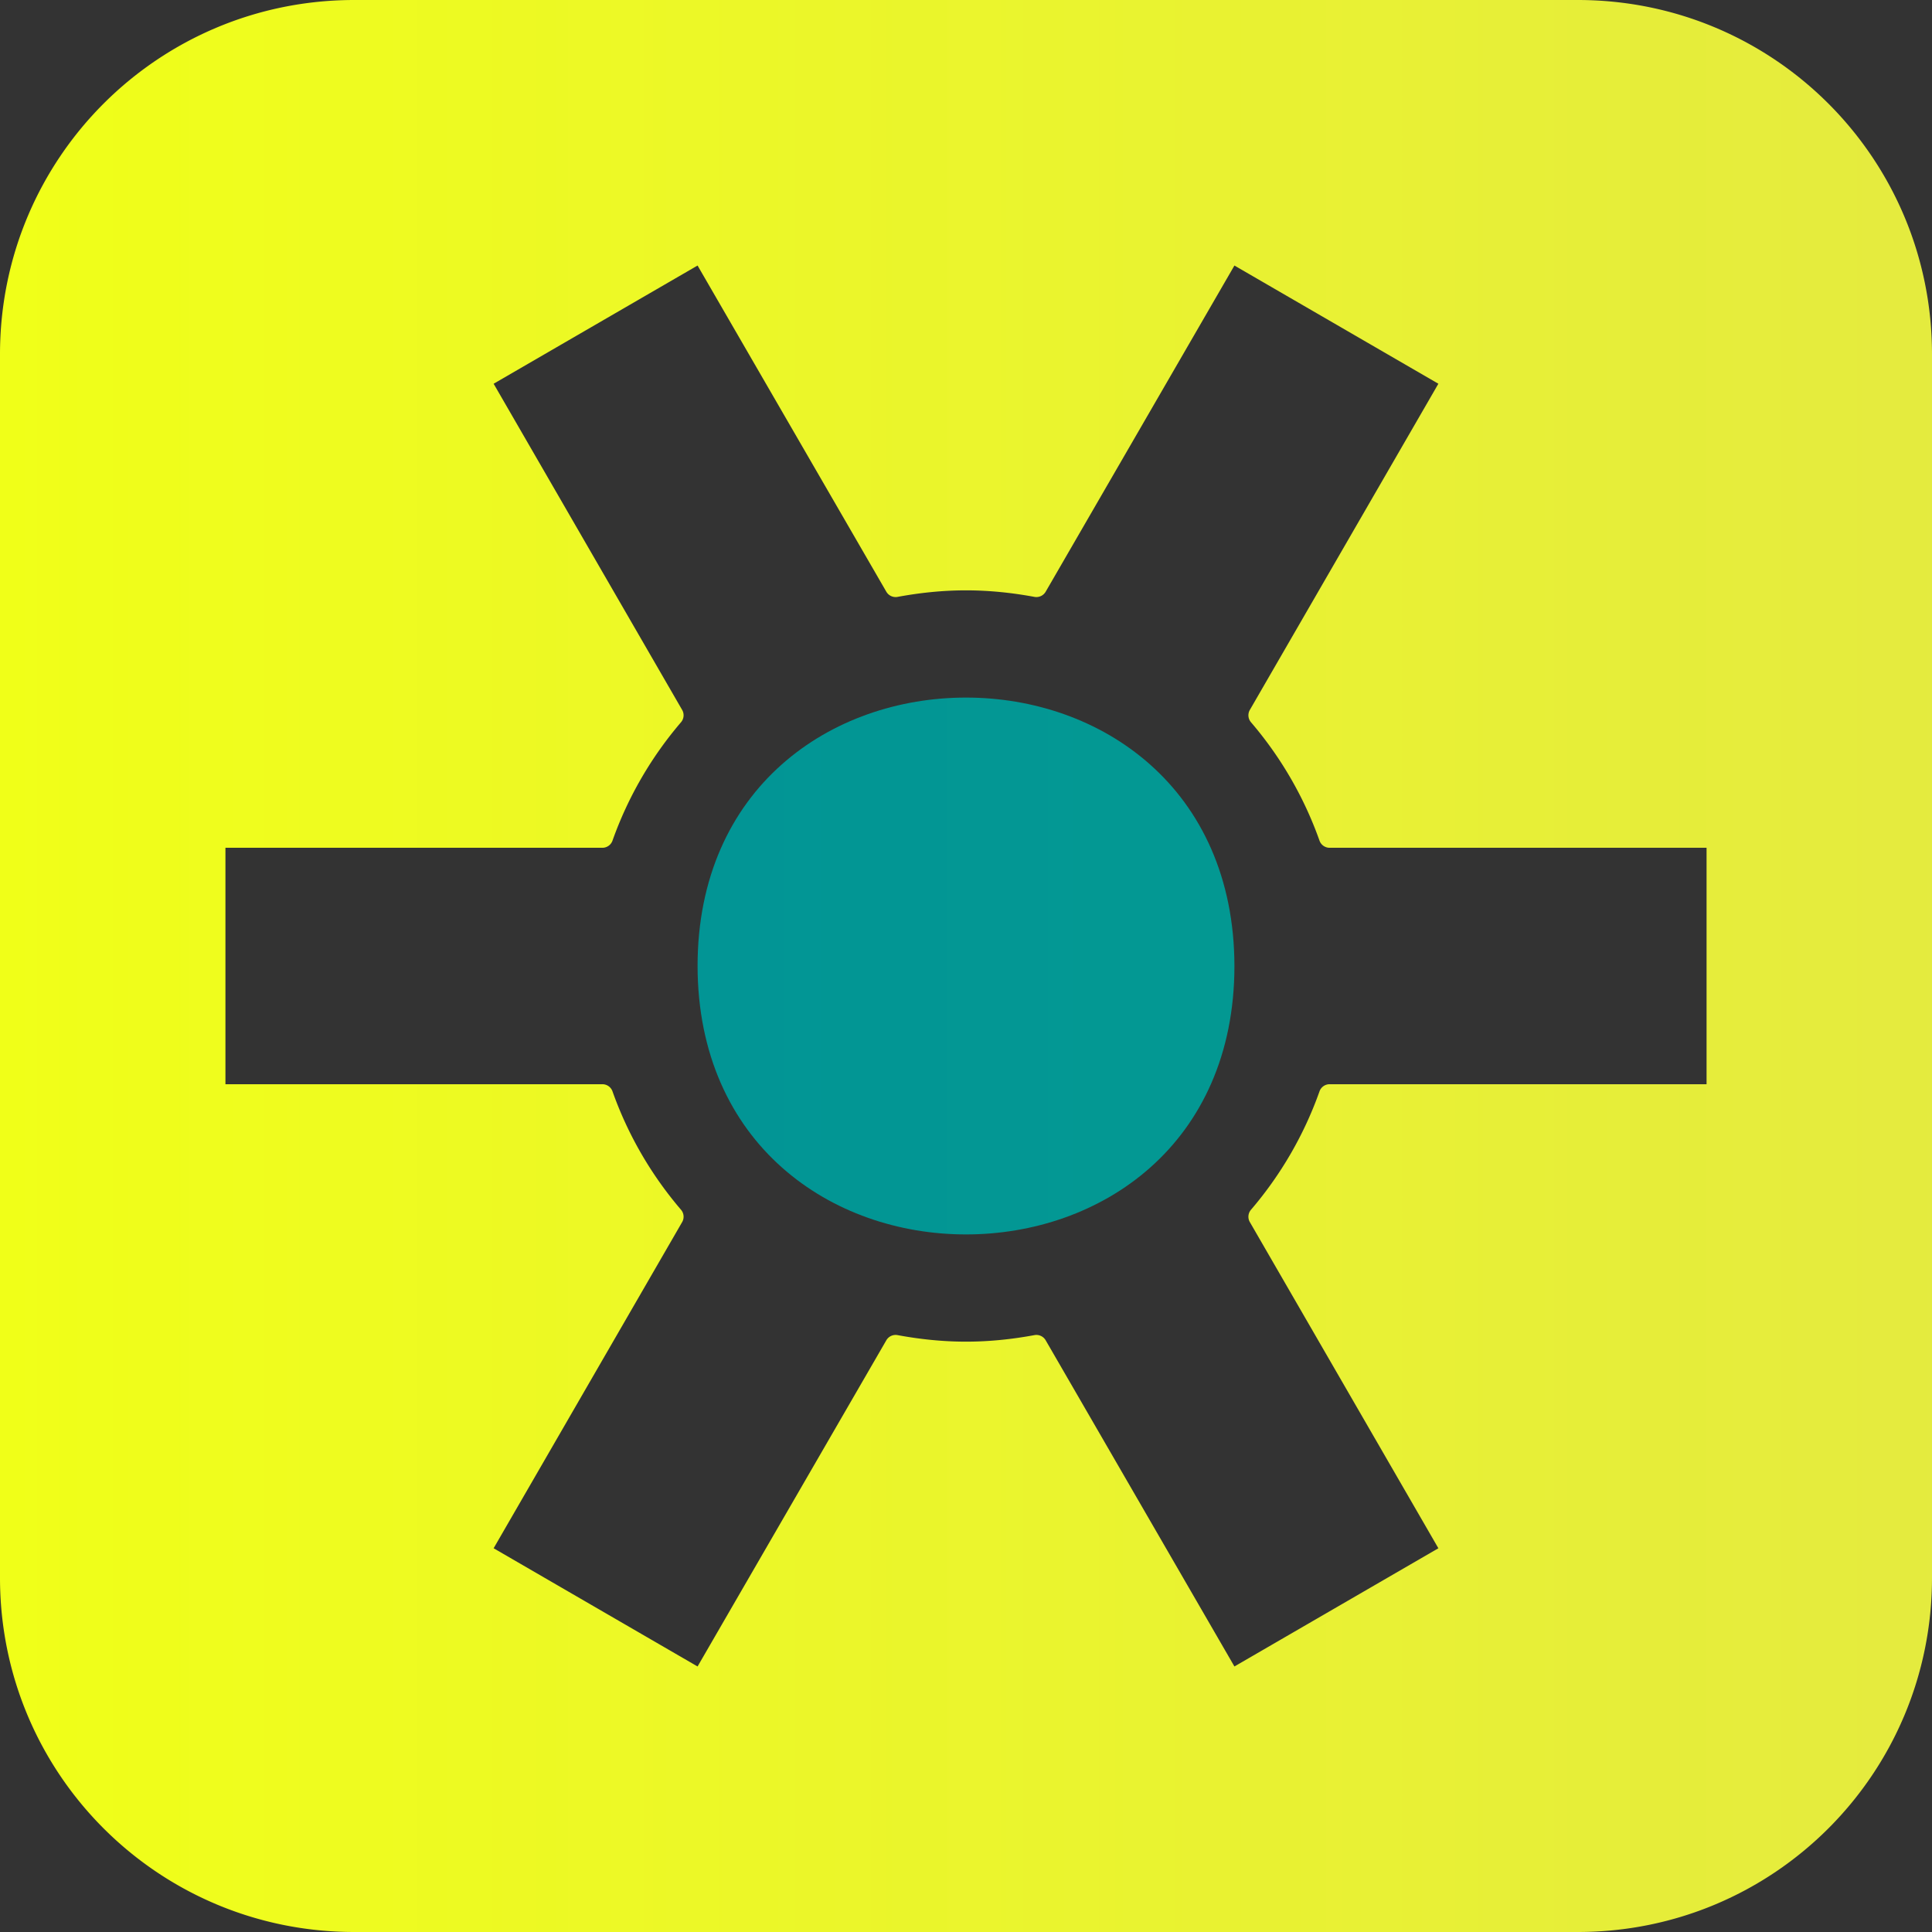 <?xml version="1.0" encoding="UTF-8" standalone="no"?>
<svg
   width="16"
   height="16"
   version="1"
   id="svg566"
   xml:space="preserve"
   xmlns:xlink="http://www.w3.org/1999/xlink"
   xmlns="http://www.w3.org/2000/svg"
   xmlns:svg="http://www.w3.org/2000/svg"><rect width="100%" height="100%" fill="#333333" stroke="none"/><defs
     id="defs570"><linearGradient
       xlink:href="#gradient_blue"
       id="linearGradient9"
       x1="0"
       y1="8"
       x2="16"
       y2="8"
       gradientUnits="userSpaceOnUse" /><linearGradient
       id="gradient_blue"><stop
         style="stop-color:#009099;stop-opacity:1"
         offset="0"
         id="stop1-2" /><stop
         style="stop-color:#00a899;stop-opacity:0.9"
         offset="1"
         id="stop2-9" /></linearGradient><linearGradient
       id="gradient_yellow"><stop
         style="stop-color:#f0ff18;stop-opacity:1"
         offset="0"
         id="stop3" /><stop
         style="stop-color:#f8ff40;stop-opacity:0.9"
         offset="1"
         id="stop4" /></linearGradient><linearGradient
       xlink:href="#gradient_yellow"
       id="linearGradient10"
       gradientUnits="userSpaceOnUse"
       x1="0"
       y1="8"
       x2="16"
       y2="8" /></defs><path
     id="path9"
     style="baseline-shift:baseline;display:inline;overflow:visible;vector-effect:none;enable-background:accumulate;stop-color:#000000;fill:url(#linearGradient10);fill-opacity:1"
     d="M 2.934 0 C 1.31 0 -2.9605947e-16 1.31 0 2.934 L 0 13.066 C 0 14.69 1.31 16 2.934 16 L 13.066 16 C 14.69 16 16 14.69 16 13.066 L 16 2.934 C 16 1.31 14.69 -2.9605947e-16 13.066 0 L 2.934 0 z M 5.777 2.199 L 7.34 4.9 A 0.089 0.089 0 0 0 7.434 4.943 C 7.618 4.909 7.807 4.889 8 4.889 C 8.193 4.889 8.382 4.909 8.566 4.943 A 0.089 0.089 0 0 0 8.66 4.9 L 10.223 2.199 L 11.912 3.178 L 10.352 5.877 A 0.089 0.089 0 0 0 10.359 5.98 C 10.605 6.267 10.799 6.599 10.928 6.963 A 0.089 0.089 0 0 0 11.012 7.021 L 14.133 7.021 L 14.133 8.979 L 11.012 8.979 A 0.089 0.089 0 0 0 10.928 9.037 C 10.799 9.401 10.605 9.733 10.359 10.02 A 0.089 0.089 0 0 0 10.352 10.123 L 11.912 12.822 L 10.223 13.801 L 8.66 11.1 A 0.089 0.089 0 0 0 8.566 11.057 C 8.382 11.091 8.193 11.111 8 11.111 C 7.807 11.111 7.618 11.091 7.434 11.057 A 0.089 0.089 0 0 0 7.34 11.1 L 5.777 13.801 L 4.088 12.822 L 5.648 10.123 A 0.089 0.089 0 0 0 5.641 10.02 C 5.395 9.733 5.201 9.401 5.072 9.037 A 0.089 0.089 0 0 0 4.988 8.979 L 1.867 8.979 L 1.867 7.021 L 4.988 7.021 A 0.089 0.089 0 0 0 5.072 6.963 C 5.201 6.599 5.395 6.267 5.641 5.98 A 0.089 0.089 0 0 0 5.648 5.877 L 4.088 3.178 L 5.777 2.199 z " /><path
     style="baseline-shift:baseline;display:inline;overflow:visible;vector-effect:none;enable-background:accumulate;stop-color:#000000;fill:url(#linearGradient9);fill-opacity:1"
     d="m 8,5.777 c -0.553,0 -1.109,0.183 -1.527,0.555 C 6.054,6.704 5.777,7.266 5.777,8 5.778,8.734 6.056,9.296 6.475,9.668 6.893,10.04 7.447,10.223 8,10.223 c 0.553,0 1.109,-0.183 1.527,-0.555 C 9.946,9.296 10.223,8.734 10.223,8 10.222,7.266 9.944,6.704 9.525,6.332 9.107,5.96 8.553,5.777 8,5.777 Z"
     id="path6" /></svg>

